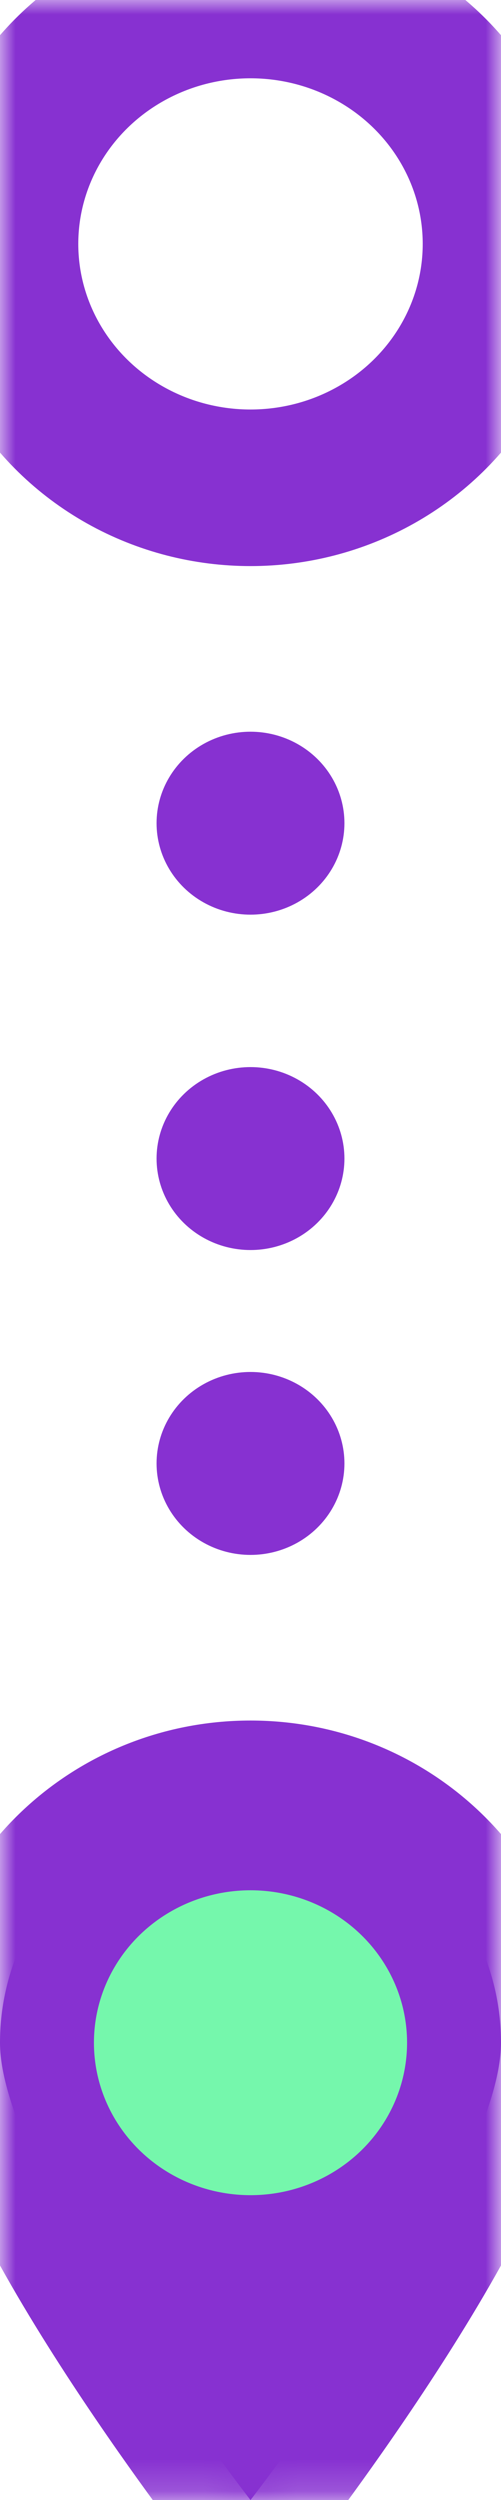 <svg xmlns="http://www.w3.org/2000/svg" xmlns:xlink="http://www.w3.org/1999/xlink" width="16" height="79.829" viewBox="0 0 16 79.829">
  <defs>
    <rect id="rect-1" width="16" height="79.829" x="0" y="0"/>
    <ellipse id="ellipse-2" cx="8" cy="7.788" rx="8" ry="7.788"/>
    <mask id="mask-3" x="0" y="0" maskContentUnits="userSpaceOnUse" maskUnits="userSpaceOnUse">
      <rect width="16" height="79.829" x="0" y="0" fill="black"/>
      <use fill="white" xlink:href="#ellipse-2"/>
    </mask>
    <rect id="rect-4" width="16" height="22.391" x="0" y="57.438"/>
    <path id="path-5" fill-rule="evenodd" d="M16 65.226c0 4.298-8 14.603-8 14.603S0 69.525 0 65.226c0-4.298 3.585-7.788 8-7.788s8 3.49 8 7.788z"/>
    <mask id="mask-6" x="0" y="0" maskContentUnits="userSpaceOnUse" maskUnits="userSpaceOnUse">
      <rect width="16" height="79.829" x="0" y="0" fill="black"/>
      <use fill="white" xlink:href="#path-5"/>
    </mask>
  </defs>
  <g>
    <use fill-opacity="0" stroke="rgb(135,49,209)" stroke-linecap="butt" stroke-linejoin="miter" stroke-width="5" mask="url(#mask-3)" xlink:href="#ellipse-2"/>
    <g>
      <g>
        <use fill="rgb(135,49,209)" xlink:href="#path-5"/>
        <use fill-opacity="0" stroke="rgb(135,49,209)" stroke-linecap="butt" stroke-linejoin="miter" stroke-width="5" mask="url(#mask-6)" xlink:href="#path-5"/>
      </g>
      <ellipse cx="8" cy="65.226" fill="rgb(117,247,172)" rx="5" ry="4.868"/>
    </g>
    <ellipse cx="8" cy="26.285" fill="rgb(135,49,209)" rx="3" ry="2.921"/>
    <ellipse cx="8" cy="46.729" fill="rgb(135,49,209)" rx="3" ry="2.921"/>
    <ellipse cx="8" cy="36.994" fill="rgb(135,49,209)" rx="3" ry="2.921"/>
  </g>
</svg>
